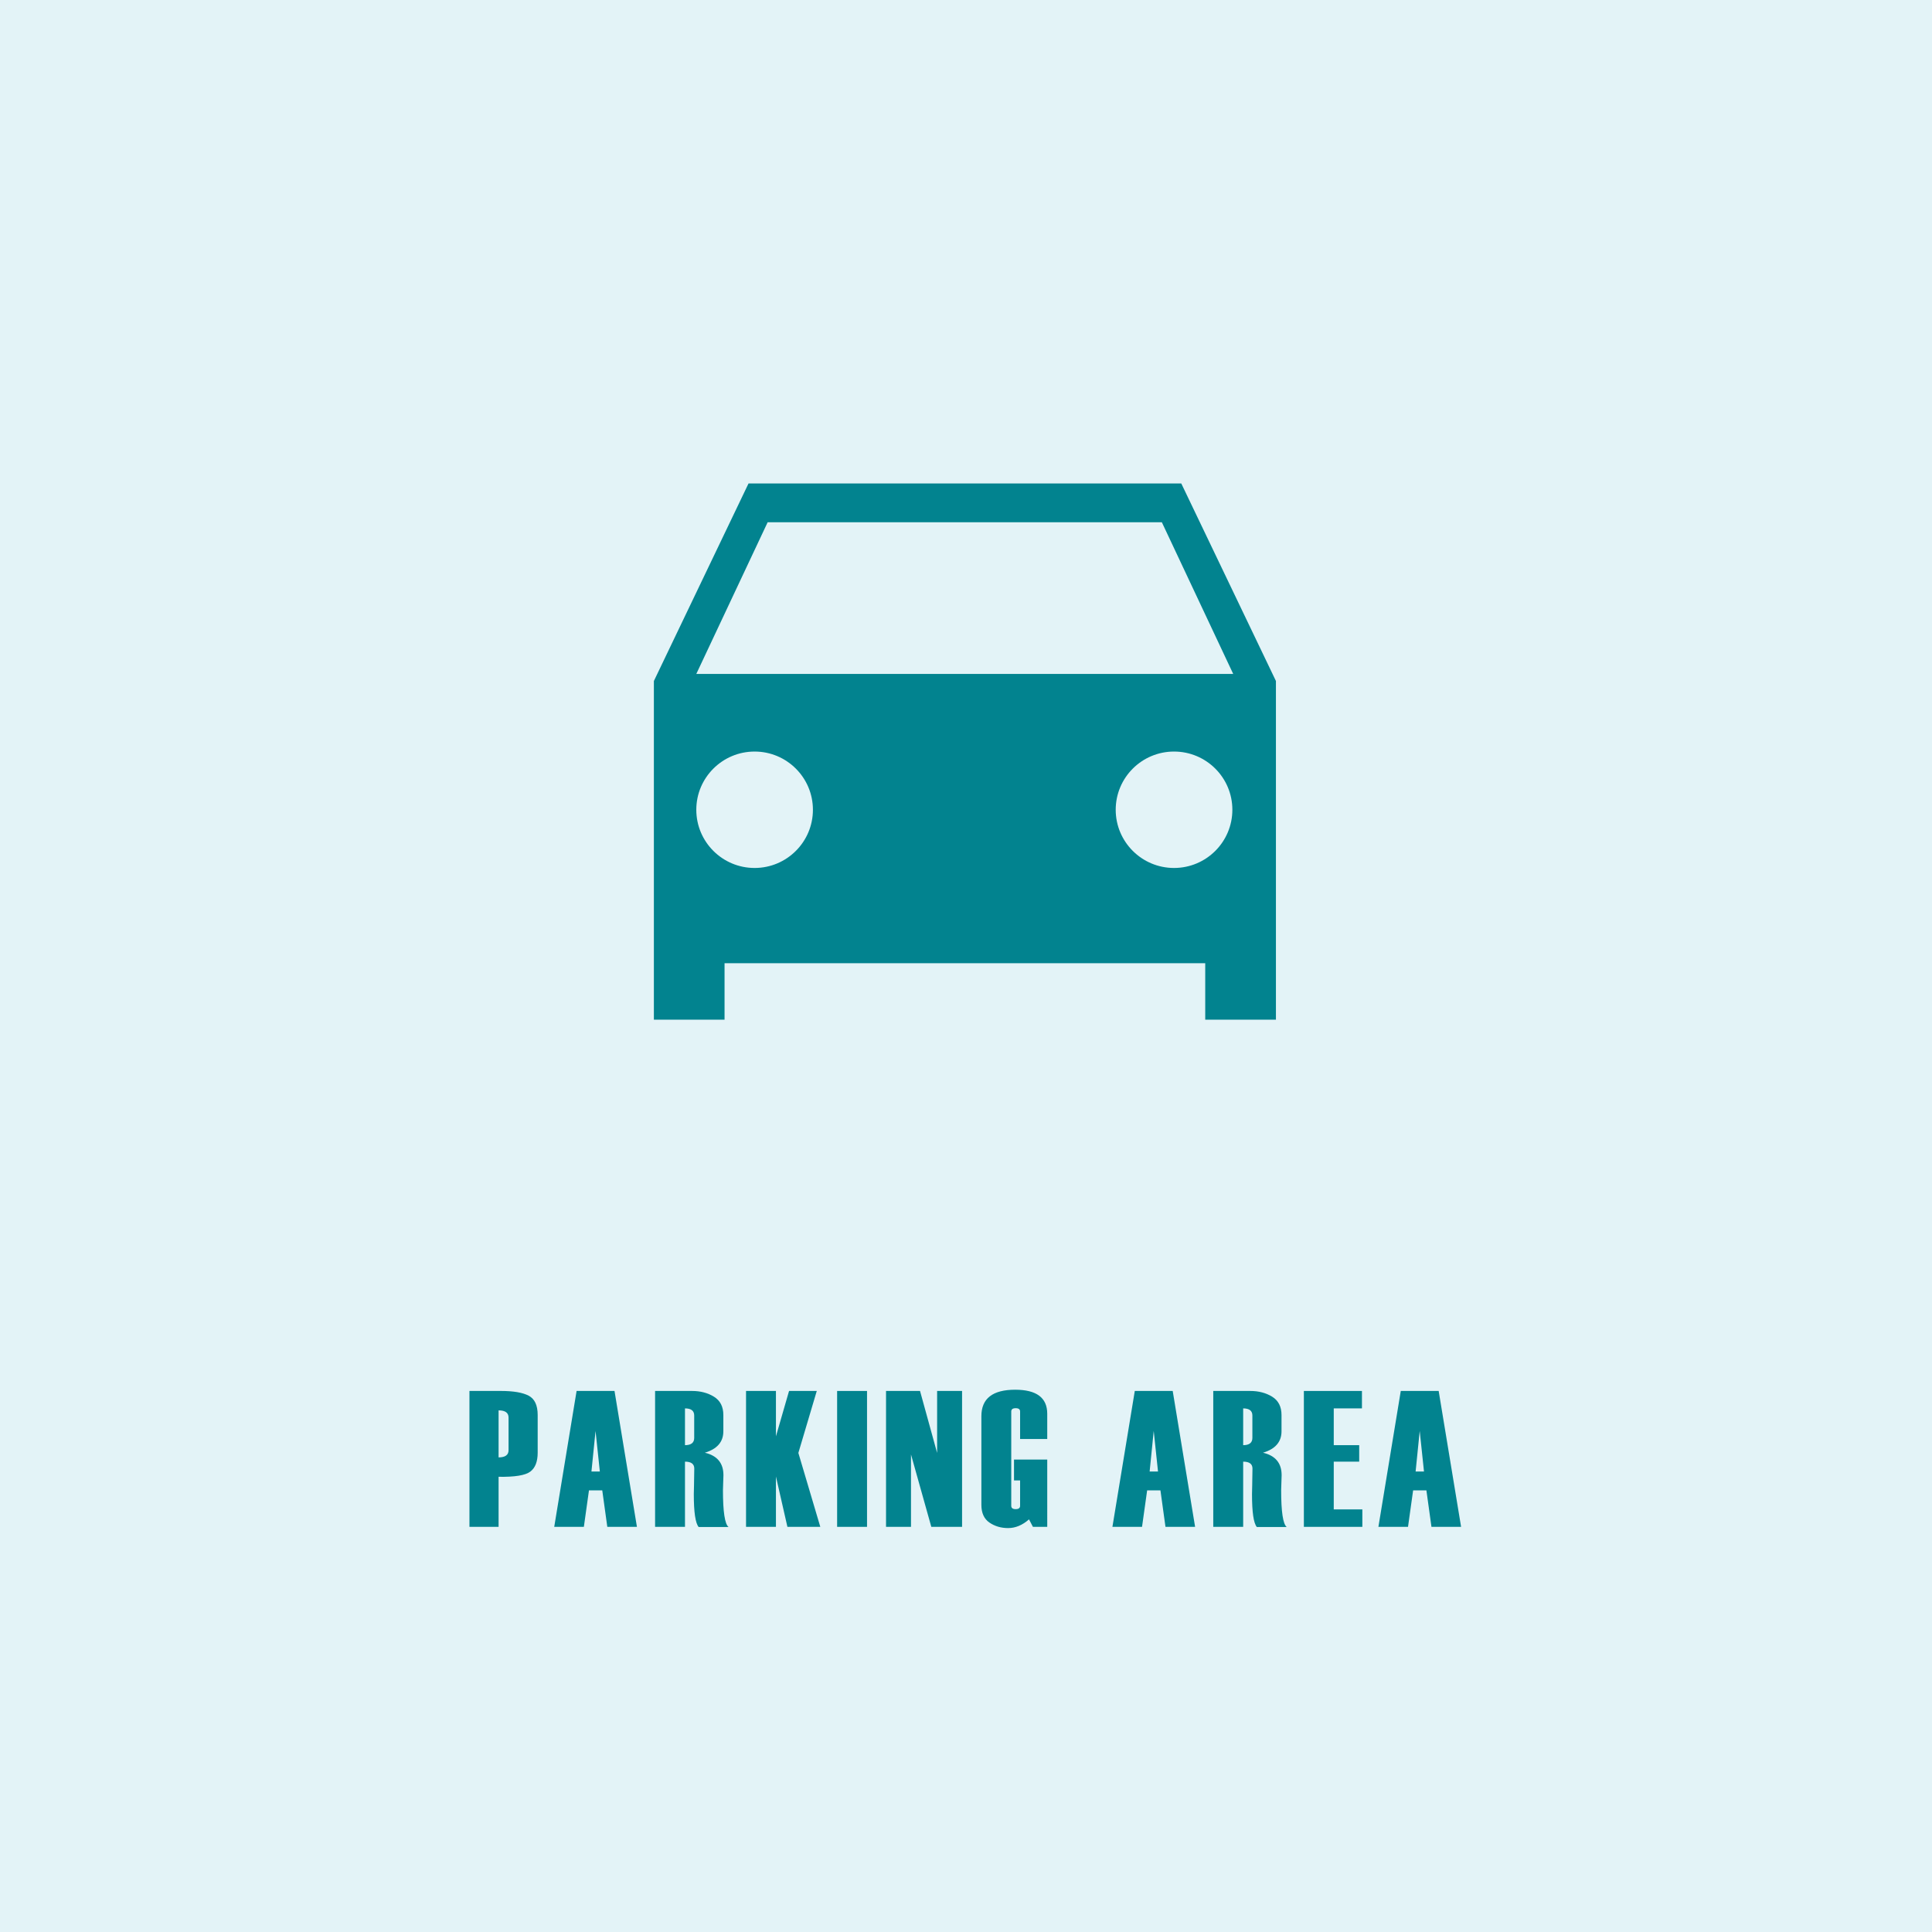<?xml version="1.0" encoding="utf-8"?>
<!-- Generator: Adobe Illustrator 16.0.0, SVG Export Plug-In . SVG Version: 6.00 Build 0)  -->
<!DOCTYPE svg PUBLIC "-//W3C//DTD SVG 1.1//EN" "http://www.w3.org/Graphics/SVG/1.1/DTD/svg11.dtd">
<svg version="1.1" xmlns="http://www.w3.org/2000/svg" xmlns:xlink="http://www.w3.org/1999/xlink" x="0px" y="0px" width="300px"
	 height="300px" viewBox="0 0 300 300" enable-background="new 0 0 300 300" xml:space="preserve">
<g id="Layer_5">
	<rect fill="#E3F3F7" width="300" height="300"/>
</g>
<g id="Layer_1" display="none">
	<g display="inline">
		<g>
			<path fill="#02838F" d="M81.297,236.97v-21.9h5.665c1.354,0,2.53,0.309,3.528,0.926c0.998,0.614,1.497,1.6,1.497,2.954v3.038
				c0,1.538-0.937,2.621-2.811,3.255c1.976,0.489,2.963,1.542,2.963,3.161v4.246c0,1.444-0.471,2.527-1.412,3.244
				c-0.943,0.717-2.063,1.076-3.368,1.076H81.297L81.297,236.97z M87.452,222.766v-3.735c0-0.768-0.449-1.148-1.346-1.148v6.046
				C87.003,223.928,87.452,223.54,87.452,222.766z M87.452,232.998v-5.544c0-0.761-0.449-1.144-1.346-1.144v7.85
				C87.003,234.16,87.452,233.772,87.452,232.998z"/>
			<rect x="95.198" y="215.069" fill="#02838F" width="4.809" height="21.9"/>
			<polygon fill="#02838F" points="115.07,236.97 109.781,236.97 107.938,228.858 107.938,236.97 103.127,236.97 103.127,215.069 
				107.938,215.069 107.938,222.388 110.044,215.069 114.503,215.069 111.54,225.06 			"/>
			<polygon fill="#02838F" points="127.26,236.97 117.852,236.97 117.852,215.069 127.197,215.069 127.197,217.882 122.661,217.882 
				122.661,223.807 126.754,223.807 126.754,226.463 122.661,226.463 122.661,234.16 127.26,234.16 			"/>
			<path fill="#02838F" d="M149.699,237h-4.81c-0.52-0.621-0.781-2.383-0.781-5.282v-0.03l0.033-1.316
				c0.027-1.823,0.045-2.751,0.045-2.793c0-0.742-0.499-1.115-1.497-1.115v10.507h-4.81v-21.9h5.939
				c1.355,0,2.532,0.311,3.536,0.932c1.002,0.621,1.503,1.604,1.503,2.948v2.628c0,1.699-0.991,2.851-2.977,3.45
				c1.994,0.47,2.993,1.674,2.993,3.618l-0.078,2.397C148.799,234.547,149.098,236.529,149.699,237z M144.169,222.643v-3.612
				c0-0.766-0.491-1.148-1.479-1.148v5.925C143.678,223.807,144.169,223.417,144.169,222.643z"/>
			<polygon fill="#02838F" points="161.856,236.97 152.449,236.97 152.449,215.069 161.797,215.069 161.797,217.882 
				157.262,217.882 157.262,223.807 161.354,223.807 161.354,226.463 157.262,226.463 157.262,234.16 161.856,234.16 			"/>
			<polygon fill="#02838F" points="176.979,236.97 172.033,236.97 168.764,225.302 168.764,236.97 164.748,236.97 164.748,215.069 
				170.213,215.069 172.963,225.06 172.963,215.069 176.979,215.069 			"/>
			<polygon fill="#02838F" points="190.162,217.927 187.476,217.927 187.476,236.97 182.666,236.97 182.666,217.927 
				179.977,217.927 179.977,215.069 190.162,215.069 			"/>
			<path fill="#02838F" d="M206.17,236.97h-4.767l-0.813-5.88h-2.134l-0.821,5.88h-4.768l3.6-21.9h6.099L206.17,236.97z
				 M200.203,228.053l-0.691-6.537l-0.653,6.537H200.203z"/>
			<polygon fill="#02838F" points="218.101,236.97 209.074,236.97 209.074,215.069 213.886,215.069 213.886,234.16 218.101,234.16 
							"/>
		</g>
	</g>
	<g display="inline">
		<g>
			<path fill="#02838F" d="M222.284,100.554c-6.324-6.333-15.112-10.262-24.77-10.26c-3.887-0.002-7.629,0.64-11.13,1.816
				l-7.586-17.114c-0.63-1.425-2.049-2.349-3.612-2.349h-12.117c-2.179,0-3.948,1.77-3.948,3.95c0,2.181,1.77,3.951,3.948,3.951
				h9.552l6.646,14.993l-55.923,47.819l-0.337,0.33c-4.97,5.388-12.055,8.757-19.963,8.757c-7.504-0.004-14.256-3.03-19.183-7.944
				c-4.914-4.923-7.941-11.679-7.941-19.18c0-7.508,3.027-14.264,7.941-19.184c4.927-4.914,11.679-7.943,19.183-7.943
				c6.536,0,12.487,2.295,17.175,6.131c4.684,3.833,8.059,9.203,9.357,15.321c0.456,2.134,2.555,3.497,4.689,3.044
				c2.133-0.455,3.49-2.553,3.041-4.688c-0.975-4.559-2.831-8.785-5.381-12.496h26.406c2.185,0,3.95-1.77,3.95-3.953
				s-1.766-3.948-3.95-3.948h-33.88c-5.915-4.578-13.359-7.312-21.409-7.309c-9.661-0.002-18.443,3.922-24.768,10.258
				c-6.33,6.324-10.261,15.11-10.261,24.768c0,9.66,3.931,18.441,10.261,24.766c6.325,6.336,15.107,10.264,24.768,10.264
				c10.08,0,19.19-4.28,25.567-11.093l53.996-46.175l6.535,14.749c-2.153,2.304-3.48,5.391-3.48,8.792
				c0,7.116,5.77,12.883,12.883,12.883c7.118,0,12.887-5.767,12.887-12.883c0-7.118-5.769-12.887-12.887-12.887
				c-0.843,0-1.672,0.089-2.47,0.242l-6.467-14.596c2.499-0.766,5.142-1.189,7.907-1.189c7.505,0.002,14.261,3.029,19.184,7.943
				c4.914,4.922,7.939,11.681,7.939,19.182c0,7.505-3.025,14.261-7.939,19.184c-4.923,4.912-11.679,7.942-19.184,7.942
				c-6.986,0-13.321-2.624-18.14-6.955c-4.806-4.331-8.057-10.343-8.817-17.11c-0.241-2.167-2.195-3.727-4.368-3.486
				c-2.167,0.244-3.729,2.199-3.482,4.367c0.979,8.747,5.183,16.525,11.384,22.099c6.196,5.583,14.43,8.991,23.424,8.991
				c9.657,0,18.443-3.932,24.77-10.264c6.331-6.326,10.258-15.107,10.258-24.768S228.615,106.878,222.284,100.554z"/>
			<path fill="#02838F" d="M90.577,126.626c0,7.116,5.767,12.883,12.886,12.883c7.112,0,12.88-5.767,12.88-12.883
				c0-7.118-5.768-12.883-12.88-12.883C96.344,113.743,90.577,119.508,90.577,126.626z"/>
		</g>
	</g>
</g>
<g id="Layer_2">
	<g>
		<path fill="#02838F" d="M77.42,229.316v7.772h-4.525v-21.102h4.877c1.938,0,3.375,0.244,4.313,0.734
			c0.938,0.491,1.406,1.491,1.406,3.002v5.854c0,1.388-0.383,2.364-1.149,2.939C81.578,229.091,79.937,229.358,77.42,229.316z
			 M78.968,225.184v-5.061c0-0.749-0.515-1.121-1.548-1.121v7.3C78.453,226.302,78.968,225.927,78.968,225.184z"/>
		<path fill="#02838F" d="M98.903,237.089h-4.601l-0.784-5.668h-2.063l-0.793,5.668h-4.601l3.472-21.102h5.888L98.903,237.089z
			 M93.142,228.495l-0.666-6.298l-0.636,6.298H93.142z"/>
		<path fill="#02838F" d="M113.132,237.115h-4.644c-0.502-0.595-0.754-2.293-0.754-5.093v-0.027l0.03-1.266
			c0.031-1.755,0.043-2.653,0.043-2.691c0-0.717-0.481-1.073-1.443-1.073v10.124h-4.643v-21.102h5.734
			c1.307,0,2.443,0.298,3.41,0.894c0.971,0.602,1.456,1.548,1.456,2.843v2.53c0,1.64-0.959,2.748-2.874,3.323
			c1.925,0.453,2.888,1.615,2.888,3.49l-0.075,2.312C112.26,234.752,112.551,236.668,113.132,237.115z M107.795,223.281V219.8
			c0-0.738-0.477-1.106-1.431-1.106v5.711C107.318,224.404,107.795,224.028,107.795,223.281z"/>
		<polygon fill="#02838F" points="127.376,237.089 122.269,237.089 120.488,229.272 120.488,237.089 115.845,237.089 
			115.845,215.987 120.488,215.987 120.488,223.035 122.524,215.987 126.829,215.987 123.97,225.609 		"/>
		<rect x="129.988" y="215.987" fill="#02838F" width="4.644" height="21.102"/>
		<polygon fill="#02838F" points="149.39,237.089 144.614,237.089 141.459,225.847 141.459,237.089 137.583,237.089 
			137.583,215.987 142.862,215.987 145.515,225.609 145.515,215.987 149.39,215.987 		"/>
		<path fill="#02838F" d="M162.616,237.089h-2.225l-0.605-1.164c-1.021,0.902-2.104,1.354-3.242,1.354
			c-1.109,0-2.08-0.288-2.916-0.863c-0.826-0.572-1.24-1.489-1.24-2.742v-13.772c0-2.738,1.746-4.107,5.246-4.107
			c3.324,0,4.982,1.245,4.982,3.739v3.913h-4.215v-4.267c0-0.345-0.229-0.516-0.686-0.516c-0.459,0-0.688,0.171-0.688,0.516v14.64
			c0,0.344,0.229,0.517,0.688,0.517c0.457,0,0.686-0.173,0.686-0.517v-3.942h-0.945v-3.236h5.16V237.089L162.616,237.089z"/>
		<path fill="#02838F" d="M185.575,237.089h-4.6l-0.783-5.668h-2.063l-0.795,5.668h-4.598l3.473-21.102h5.889L185.575,237.089z
			 M179.815,228.495l-0.666-6.298l-0.633,6.298H179.815z"/>
		<path fill="#02838F" d="M199.802,237.115h-4.641c-0.502-0.595-0.75-2.293-0.75-5.093v-0.027l0.029-1.266
			c0.027-1.755,0.043-2.653,0.043-2.691c0-0.717-0.48-1.073-1.443-1.073v10.124h-4.646v-21.102h5.734
			c1.311,0,2.447,0.298,3.416,0.894c0.967,0.602,1.449,1.548,1.449,2.843v2.53c0,1.64-0.957,2.748-2.875,3.323
			c1.926,0.453,2.893,1.615,2.893,3.49l-0.074,2.312C198.937,234.752,199.224,236.668,199.802,237.115z M194.468,223.281V219.8
			c0-0.738-0.479-1.106-1.428-1.106v5.711C193.989,224.404,194.468,224.028,194.468,223.281z"/>
		<polygon fill="#02838F" points="211.544,237.089 202.464,237.089 202.464,215.987 211.483,215.987 211.483,218.693 
			207.104,218.693 207.104,224.404 211.056,224.404 211.056,226.965 207.104,226.965 207.104,234.379 211.544,234.379 		"/>
		<path fill="#02838F" d="M226.878,237.089h-4.602l-0.785-5.668h-2.061l-0.793,5.668h-4.598l3.473-21.102h5.885L226.878,237.089z
			 M221.116,228.495l-0.664-6.298l-0.635,6.298H221.116z"/>
	</g>
	<path fill="#02838F" d="M183.427,75.069H152.98h-6.303h-30.445l-14.698,30.677v35.606v8.218v8.764h10.974v-8.764h34.169h6.303
		h34.168v8.764h10.978v-8.764v-8.218v-35.606L183.427,75.069z M117.177,134.778c-5,0-9.056-4.048-9.056-9.037
		c0-4.994,4.057-9.04,9.056-9.04c4.997,0,9.052,4.047,9.052,9.04C126.229,130.727,122.173,134.778,117.177,134.778z
		 M182.306,134.778c-5.001,0-9.059-4.048-9.059-9.037c0-4.994,4.058-9.04,9.059-9.04c5.002,0,9.055,4.047,9.055,9.04
		C191.36,130.727,187.308,134.778,182.306,134.778z M151.388,104.648h-3.167h-40.1l11.08-23.553h29.022h3.165h29.023l11.081,23.553
		H151.388z"/>
</g>
<g id="Layer_3" display="none">
	<g display="inline">
		<path fill="#02838F" d="M84.297,236.807v-21.37h5.528c1.32,0,2.466,0.305,3.44,0.904c0.974,0.601,1.459,1.563,1.459,2.882v2.968
			c0,1.5-0.913,2.557-2.742,3.173c1.928,0.477,2.89,1.505,2.89,3.083v4.144c0,1.409-0.457,2.466-1.375,3.165
			c-0.923,0.698-2.016,1.052-3.286,1.052H84.297L84.297,236.807L84.297,236.807z M90.302,222.946v-3.646
			c0-0.748-0.44-1.118-1.312-1.118v5.898C89.862,224.081,90.302,223.703,90.302,222.946z M90.302,232.931v-5.409
			c0-0.744-0.44-1.118-1.312-1.118v7.658C89.862,234.062,90.302,233.687,90.302,232.931z"/>
		<rect x="97.859" y="215.437" fill="#02838F" width="4.692" height="21.37"/>
		<polygon fill="#02838F" points="117.248,236.807 112.087,236.807 110.291,228.895 110.291,236.807 105.597,236.807 
			105.597,215.437 110.291,215.437 110.291,222.576 112.342,215.437 116.695,215.437 113.806,225.187 		"/>
		<polygon fill="#02838F" points="129.137,236.807 119.959,236.807 119.959,215.437 129.08,215.437 129.08,218.183 124.653,218.183 
			124.653,223.962 128.648,223.962 128.648,226.556 124.653,226.556 124.653,234.062 129.137,234.062 		"/>
		<path fill="#02838F" d="M151.033,236.836h-4.694c-0.505-0.604-0.76-2.327-0.76-5.159v-0.028l0.031-1.282
			c0.029-1.776,0.047-2.685,0.047-2.726c0-0.724-0.489-1.085-1.463-1.085v10.251h-4.692v-21.37h5.793
			c1.324,0,2.47,0.305,3.453,0.908c0.977,0.608,1.465,1.566,1.465,2.878v2.564c0,1.657-0.968,2.779-2.906,3.362
			c1.946,0.461,2.92,1.636,2.92,3.535l-0.074,2.339C150.154,234.443,150.446,236.379,151.033,236.836z M145.639,222.827v-3.526
			c0-0.748-0.483-1.118-1.445-1.118v5.779C145.156,223.962,145.639,223.584,145.639,222.827z"/>
		<path fill="#02838F" d="M153.672,233.157v-13.754c0-2.771,1.797-4.155,5.385-4.155c3.543,0,5.314,1.372,5.314,4.127v13.749
			c0,1.241-0.492,2.199-1.482,2.869c-0.987,0.67-2.273,1.007-3.86,1.007C155.459,237,153.672,235.718,153.672,233.157z
			 M159.797,233.379v-14.56c0-0.423-0.253-0.637-0.76-0.637c-0.527,0-0.789,0.214-0.789,0.637v14.56
			c0,0.428,0.262,0.641,0.789,0.641C159.544,234.02,159.797,233.807,159.797,233.379z"/>
		<path fill="#02838F" d="M167.385,215.437h4.691v17.942c0,0.428,0.266,0.641,0.789,0.641c0.518,0,0.775-0.213,0.775-0.641v-17.942
			h4.693v17.688c0,1.233-0.512,2.187-1.535,2.86c-1.023,0.679-2.336,1.016-3.934,1.016c-1.48,0-2.764-0.304-3.852-0.908
			c-1.086-0.604-1.629-1.587-1.629-2.935V215.437L167.385,215.437z"/>
		<polygon fill="#02838F" points="191.18,218.228 188.561,218.228 188.561,236.807 183.867,236.807 183.867,218.228 
			181.244,218.228 181.244,215.437 191.18,215.437 		"/>
		<polygon fill="#02838F" points="203.297,236.807 194.119,236.807 194.119,215.437 203.238,215.437 203.238,218.183 
			198.813,218.183 198.813,223.962 202.805,223.962 202.805,226.556 198.813,226.556 198.813,234.062 203.297,234.062 		"/>
		<path fill="#02838F" d="M206.105,228.253h4.258v4.904c0,0.484,0.297,0.728,0.889,0.728c0.568,0,0.854-0.239,0.854-0.728v-2.532
			c0-0.777-0.518-1.686-1.547-2.729c-1.996-1.937-3.24-3.235-3.727-3.905c-0.486-0.661-0.727-1.394-0.727-2.19v-2.396
			c0-2.771,1.805-4.155,5.426-4.155c3.242,0,4.865,1.262,4.865,3.781v3.695h-4.262v-3.93c0-0.432-0.238-0.642-0.713-0.642
			c-0.557,0-0.836,0.411-0.836,1.233l0.09,1.386c0,0.797,0.529,1.722,1.582,2.774c1.961,1.874,3.207,3.186,3.74,3.934
			c0.535,0.739,0.803,1.587,0.803,2.532v2.725c0,2.841-1.818,4.263-5.447,4.263c-3.502,0-5.248-1.295-5.248-3.872V228.253
			L206.105,228.253L206.105,228.253z"/>
	</g>
	<path display="inline" fill="#02838F" d="M168.744,87.471l-37.487-20.556l-37.489,14.51v99.168l35.07-15.723l42.324,15.723
		l35.068-14.514V66.915L168.744,87.471z M169.955,170.309l-40.513-15.719V80.216l40.513,16.935V170.309L169.955,170.309z"/>
</g>
<g id="Layer_3_copy" display="none">
	<rect display="inline" fill="#02838F" width="300" height="63"/>
	<rect y="237" display="inline" fill="#02838F" width="300" height="63"/>
</g>
</svg>
